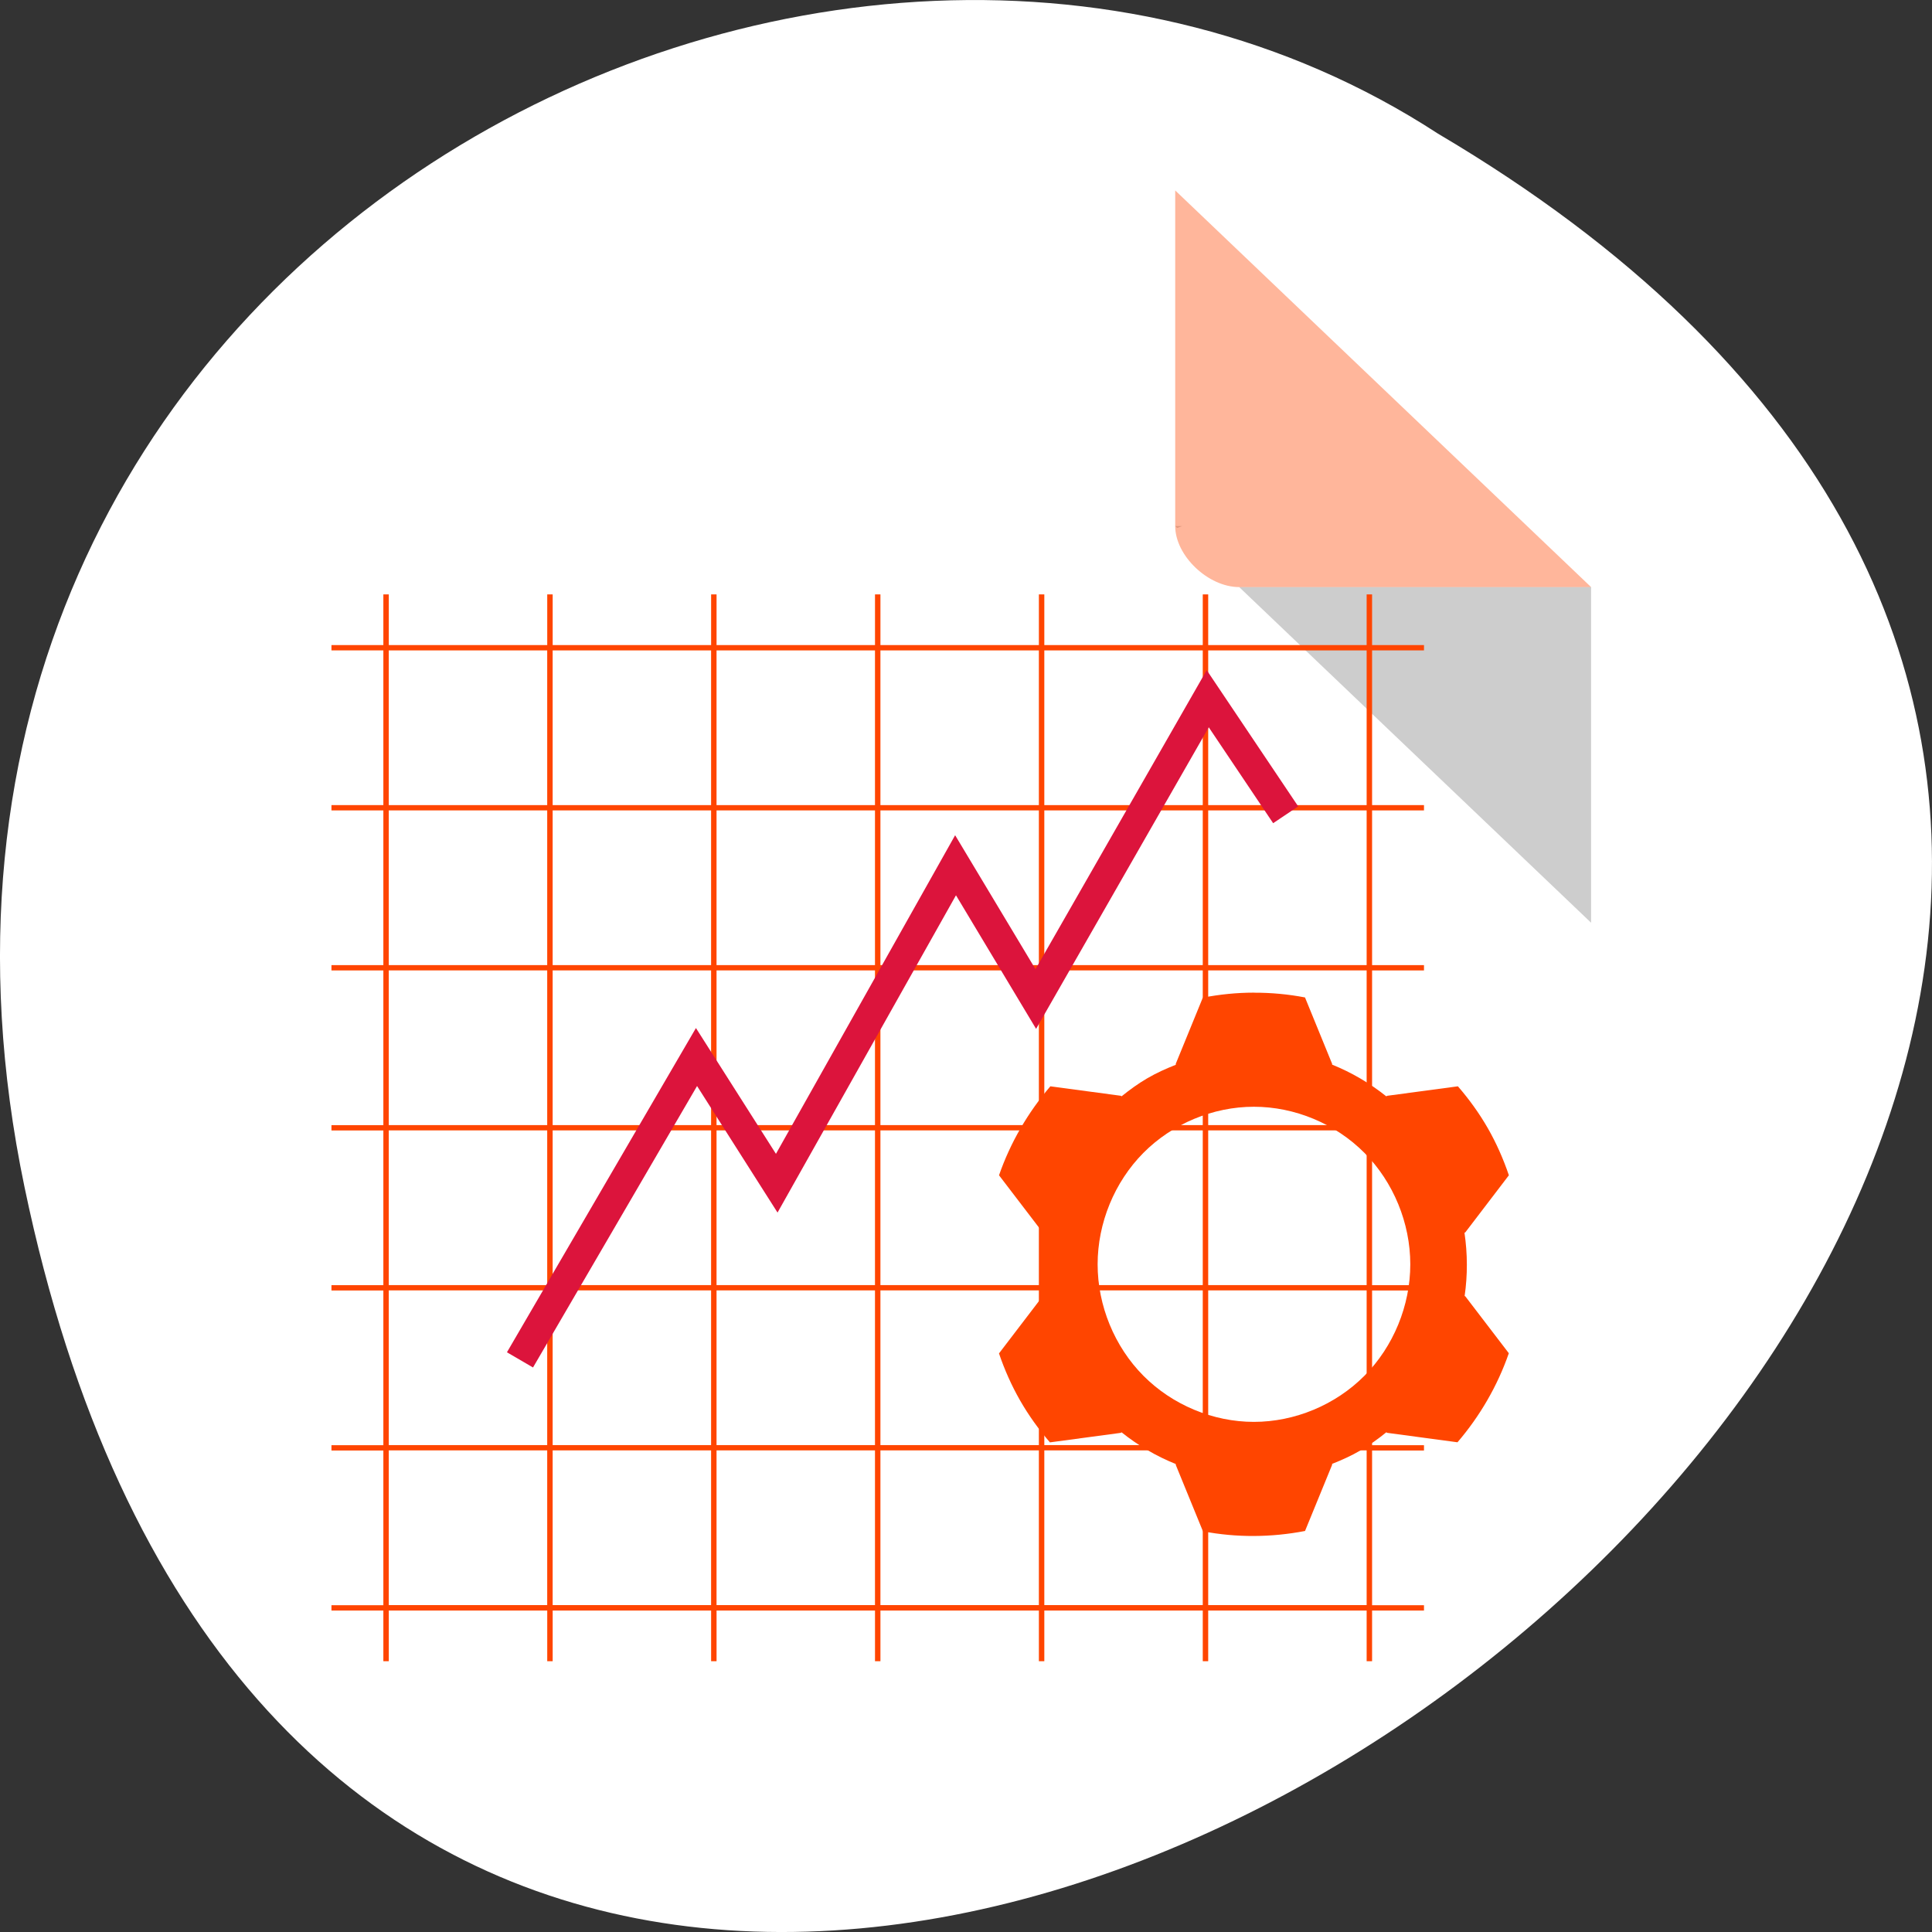 <svg xmlns="http://www.w3.org/2000/svg" viewBox="0 0 256 256"><rect x="0" y="0" width="256" height="256" fill="#333333" stroke="none"/><defs><clipPath><rect y="56" x="-202" width="84" rx="10" height="88" style="fill:none;stroke:#000;display:block;color:#000"/></clipPath><clipPath><rect y="56" x="-202" width="84" rx="10" height="88" style="fill:none;stroke:#000;display:block;color:#000"/></clipPath><clipPath><rect y="56" x="-202" width="84" rx="10" height="88" style="fill:none;stroke:#000;display:block;color:#000"/></clipPath><clipPath><rect height="88" rx="10" width="84" x="-202" y="56" style="fill:none;stroke:#000;display:block;color:#000"/></clipPath><clipPath><rect height="88" rx="10" width="84" x="-202" y="56" style="fill:none;stroke:#000;display:block;color:#000"/></clipPath><clipPath><rect height="88" rx="10" width="84" x="-202" y="56" style="fill:none;stroke:#000;display:block;color:#000"/></clipPath></defs><g transform="translate(0 -796.36)"><path d="m 3.25 953.66 c 49.981 239.91 393.86 -17.642 187.29 -139.59 -80.25 -52.27 -213 16.2 -187.29 139.59 z" style="fill:#ffffff;color:#000"/><g transform="matrix(4.239 0 0 4.043 32.789 817.55)"><path d="M 29,12 29.062,12.062 29.219,12 29,12 z m 2,2 11,11 0,-11 -11,0 z" style="fill-opacity:0.196"/><path d="m 29 1 l 13 13 h -11 c -0.971 0 -2 -1.029 -2 -2 v -11 z" style="fill:#ff4500;fill-opacity:0.392"/></g><g transform="matrix(-1 0 0 1 261.31 -1.729)"><path d="m 55.971 75.77 v 6.715 h -6.877 v 0.703 h 6.877 v 20.501 h -6.877 v 0.703 h 6.877 v 20.501 h -6.877 v 0.703 h 6.877 v 20.501 h -6.877 v 0.703 h 6.877 v 20.501 h -6.877 v 0.703 h 6.877 v 20.501 h -6.877 v 0.703 h 6.877 v 20.501 h -6.877 v 0.703 h 6.877 v 6.715 h 0.72 v -6.715 h 20.995 v 6.715 h 0.72 v -6.715 h 20.995 v 6.715 h 0.72 v -6.715 h 20.995 v 6.715 h 0.72 v -6.715 h 20.995 v 6.715 h 0.72 v -6.715 h 20.995 v 6.715 h 0.72 v -6.715 h 20.995 v 6.715 h 0.72 v -6.715 h 6.877 v -0.703 h -6.877 v -20.501 h 6.877 v -0.703 h -6.877 v -20.501 h 6.877 v -0.703 h -6.877 v -20.501 h 6.877 v -0.703 h -6.877 v -20.501 h 6.877 v -0.703 h -6.877 v -20.501 h 6.877 v -0.703 h -6.877 v -20.501 h 6.877 v -0.703 h -6.877 v -6.715 h -0.72 v 6.715 h -20.995 v -6.715 h -0.72 v 6.715 h -20.995 v -6.715 h -0.72 v 6.715 h -20.995 v -6.715 h -0.72 v 6.715 h -20.995 v -6.715 h -0.72 v 6.715 h -20.995 v -6.715 h -0.72 v 6.715 h -20.995 v -6.715 h -0.72 z m 0.72 7.421 h 20.995 v 20.501 h -20.995 v -20.501 z m 21.716 0 h 20.995 v 20.501 h -20.995 v -20.501 z m 21.716 0 h 20.995 v 20.501 h -20.995 v -20.501 z m 21.716 0 h 20.995 v 20.501 h -20.995 v -20.501 z m 21.716 0 h 20.995 v 20.501 h -20.995 v -20.501 z m 21.716 0 h 20.995 v 20.501 h -20.995 v -20.501 z m -108.58 21.2 h 20.995 v 20.501 h -20.995 v -20.501 z m 21.716 0 h 20.995 v 20.501 h -20.995 v -20.501 z m 21.716 0 h 20.995 v 20.501 h -20.995 v -20.501 z m 21.716 0 h 20.995 v 20.501 h -20.995 v -20.501 z m 21.716 0 h 20.995 v 20.501 h -20.995 v -20.501 z m 21.716 0 h 20.995 v 20.501 h -20.995 v -20.501 z m -108.58 21.2 h 20.995 v 20.501 h -20.995 v -20.501 z m 21.716 0 h 20.995 v 20.501 h -20.995 v -20.501 z m 21.716 0 h 20.995 v 20.501 h -20.995 v -20.501 z m 21.716 0 h 20.995 v 20.501 h -20.995 v -20.501 z m 21.716 0 h 20.995 v 20.501 h -20.995 v -20.501 z m 21.716 0 h 20.995 v 20.501 h -20.995 v -20.501 z m -108.58 21.2 h 20.995 v 20.501 h -20.995 v -20.501 z m 21.716 0 h 20.995 v 20.501 h -20.995 v -20.501 z m 21.716 0 h 20.995 v 20.501 h -20.995 v -20.501 z m 21.716 0 h 20.995 v 20.501 h -20.995 v -20.501 z m 21.716 0 h 20.995 v 20.501 h -20.995 v -20.501 z m 21.716 0 h 20.995 v 20.501 h -20.995 v -20.501 z m -108.58 21.2 h 20.995 v 20.501 h -20.995 v -20.501 z m 21.716 0 h 20.995 v 20.501 h -20.995 v -20.501 z m 21.716 0 h 20.995 v 20.501 h -20.995 v -20.501 z m 21.716 0 h 20.995 v 20.501 h -20.995 v -20.501 z m 21.716 0 h 20.995 v 20.501 h -20.995 v -20.501 z m 21.716 0 h 20.995 v 20.501 h -20.995 v -20.501 z m -108.58 21.2 h 20.995 v 20.501 h -20.995 v -20.501 z m 21.716 0 h 20.995 v 20.501 h -20.995 v -20.501 z m 21.716 0 h 20.995 v 20.501 h -20.995 v -20.501 z m 21.716 0 h 20.995 v 20.501 h -20.995 v -20.501 z m 21.716 0 h 20.995 v 20.501 h -20.995 v -20.501 z m 21.716 0 h 20.995 v 20.501 h -20.995 v -20.501 z" transform="translate(23.531 801.08)" style="fill:#ff4500;fill-rule:evenodd"/><path d="m 192.41,978.28 -23.39,-40.13 -10.632,16.721 -23.694,-42.13 -10.632,17.723 -22.782,-39.794 -10.328,15.382" style="fill:none;stroke:#dc143c;stroke-width:3.998"/></g><path d="m 166.15 927.89 c -2.27 0 -4.54 0.232 -6.771 0.664 l -3.58 8.756 v 0.14 c -1.298 0.512 -2.572 1.084 -3.778 1.788 -1.199 0.7 -2.326 1.516 -3.405 2.388 l -0.115 -0.072 l -9.323 -1.252 c -2.973 3.464 -5.302 7.468 -6.802 11.788 l 5.767 7.548 l 0.095 0.056 c -0.401 2.772 -0.385 5.6 0.024 8.372 l -0.119 0.072 l -5.771 7.556 c 0.734 2.16 1.663 4.252 2.794 6.232 1.135 1.98 2.469 3.836 3.957 5.556 l 9.374 -1.26 l 0.119 -0.072 c 2.179 1.744 4.6 3.164 7.179 4.2 v 0.112 l 3.6 8.804 c 4.461 0.852 9.07 0.816 13.529 -0.044 l 3.588 -8.764 v -0.128 c 1.29 -0.508 2.556 -1.08 3.754 -1.78 1.207 -0.704 2.342 -1.524 3.429 -2.404 l 0.115 0.072 l 9.315 1.252 c 2.973 -3.468 5.302 -7.476 6.802 -11.8 l -5.759 -7.532 l -0.095 -0.056 c 0.401 -2.768 0.389 -5.596 -0.02 -8.368 l 0.119 -0.072 l 5.763 -7.552 c -0.734 -2.16 -1.655 -4.256 -2.79 -6.236 -1.135 -1.98 -2.476 -3.832 -3.965 -5.552 l -9.37 1.256 l -0.119 0.072 c -2.179 -1.74 -4.6 -3.164 -7.179 -4.2 v -0.112 l -3.592 -8.792 c -2.23 -0.428 -4.501 -0.636 -6.767 -0.628 z m -0.004 15.12 c 5.425 0 10.819 2.252 14.653 6.116 3.838 3.864 6.072 9.296 6.072 14.76 0 5.468 -2.234 10.9 -6.072 14.768 -3.838 3.864 -9.231 6.112 -14.653 6.112 -5.425 0 -10.811 -2.252 -14.645 -6.116 -3.834 -3.864 -6.06 -9.296 -6.06 -14.764 0 -5.464 2.23 -10.896 6.06 -14.76 3.834 -3.864 9.219 -6.116 14.645 -6.116 z" style="fill:#ff4500;fill-rule:evenodd"/></g></svg>